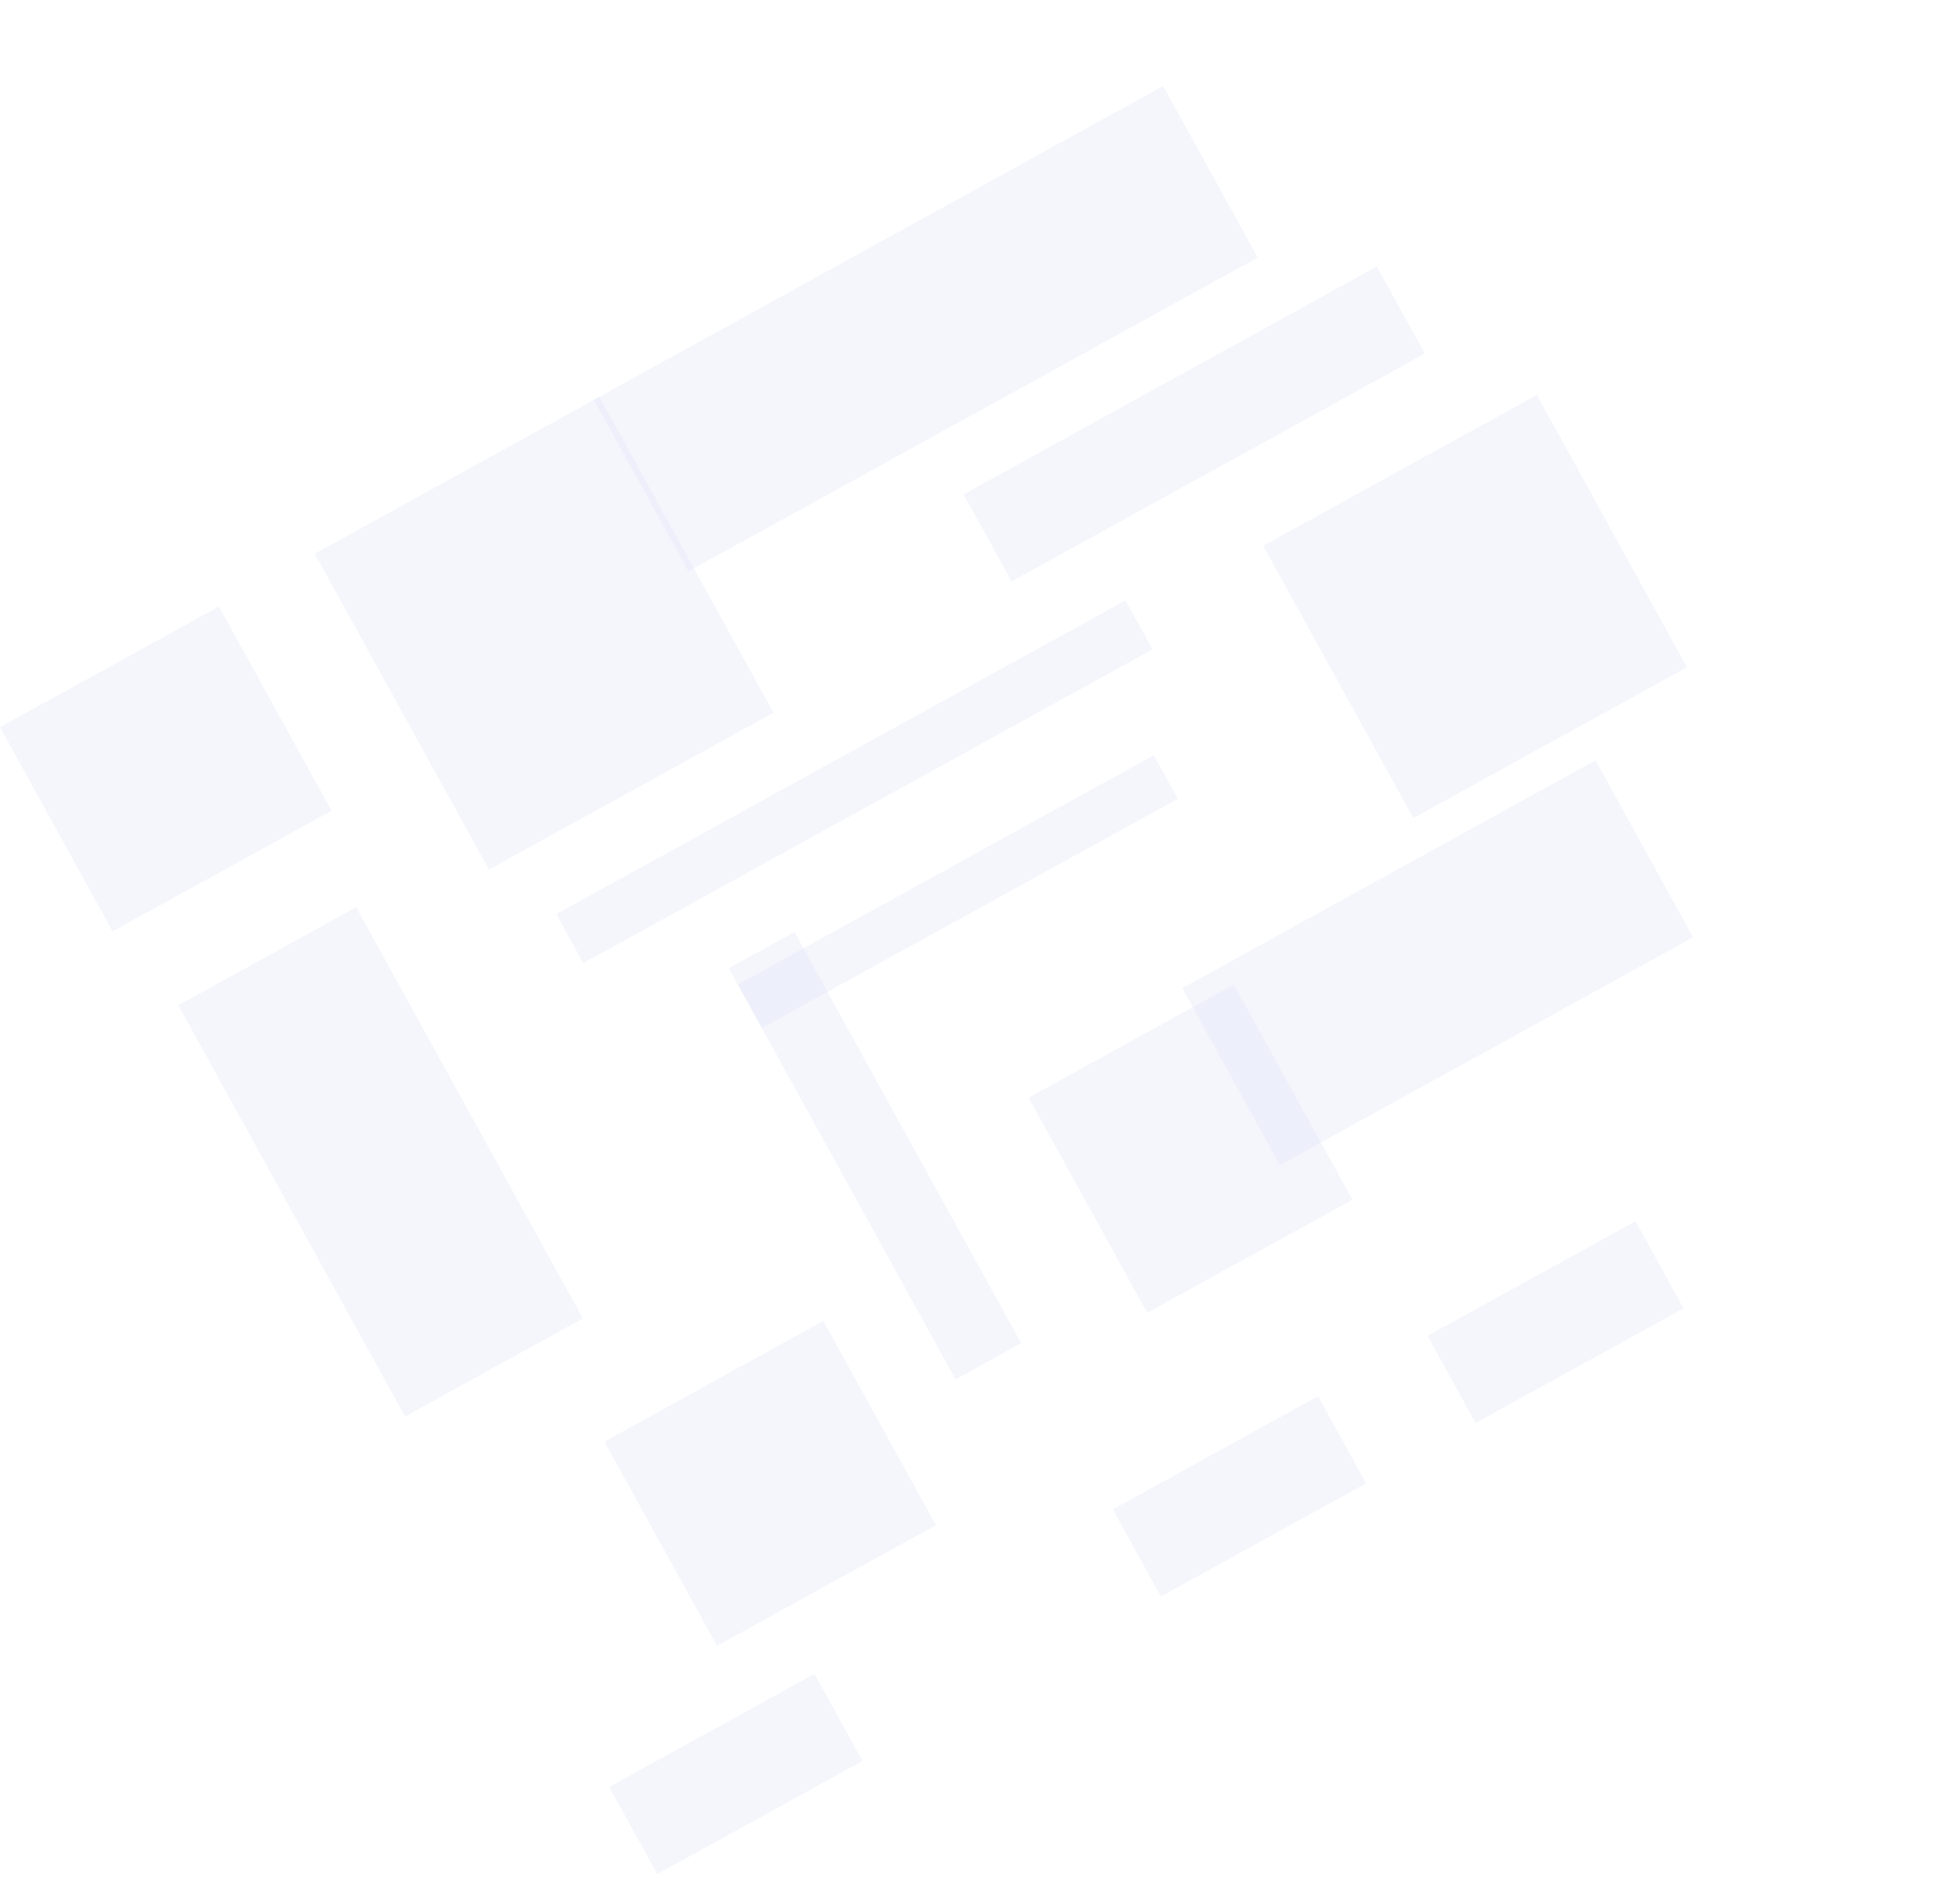 <svg width="648" height="624" viewBox="0 0 648 624" fill="none" xmlns="http://www.w3.org/2000/svg">
<g opacity="0.34">
<rect opacity="0.5" x="104.054" y="183.059" width="107.452" height="119.275" transform="rotate(-28.867 104.054 183.059)" fill="#6778D6" fill-opacity="0.39"/>
<rect opacity="0.5" x="196.345" y="132.182" width="214.905" height="64.779" transform="rotate(-28.867 196.345 132.182)" fill="#6778D6" fill-opacity="0.39"/>
<rect opacity="0.5" x="183.912" y="302.239" width="214.905" height="18.508" transform="rotate(-28.867 183.912 302.239)" fill="#6778D6" fill-opacity="0.39"/>
<rect opacity="0.5" x="340.063" y="362.923" width="77.49" height="81.231" transform="rotate(-28.867 340.063 362.923)" fill="#6778D6" fill-opacity="0.39"/>
<rect opacity="0.5" x="318.571" y="163.428" width="156.012" height="32.904" transform="rotate(-28.867 318.571 163.428)" fill="#6778D6" fill-opacity="0.39"/>
<rect opacity="0.5" x="367.907" y="499.036" width="77.49" height="32.904" transform="rotate(-28.867 367.907 499.036)" fill="#6778D6" fill-opacity="0.39"/>
<rect opacity="0.5" x="201.421" y="590.815" width="77.49" height="32.904" transform="rotate(-28.867 201.421 590.815)" fill="#6778D6" fill-opacity="0.39"/>
<rect opacity="0.5" x="390.877" y="326.692" width="156.012" height="66.835" transform="rotate(-28.867 390.877 326.692)" fill="#6778D6" fill-opacity="0.39"/>
<rect opacity="0.5" x="133.909" y="468.351" width="155.264" height="67.158" transform="rotate(-118.867 133.909 468.351)" fill="#6778D6" fill-opacity="0.39"/>
<rect opacity="0.5" x="315.91" y="456.078" width="155.264" height="24.797" transform="rotate(-118.867 315.91 456.078)" fill="#6778D6" fill-opacity="0.39"/>
<rect opacity="0.5" x="37.23" y="307.956" width="77.118" height="82.656" transform="rotate(-118.867 37.23 307.956)" fill="#6778D6" fill-opacity="0.39"/>
<rect opacity="0.5" x="237.054" y="544.167" width="77.118" height="82.656" transform="rotate(-118.867 237.054 544.167)" fill="#6778D6" fill-opacity="0.39"/>
<rect opacity="0.5" x="243.932" y="325.51" width="157.046" height="16.452" transform="rotate(-28.867 243.932 325.51)" fill="#6778D6" fill-opacity="0.39"/>
<rect opacity="0.5" x="417.618" y="180.448" width="103.32" height="102.824" transform="rotate(-28.867 417.618 180.448)" fill="#6778D6" fill-opacity="0.39"/>
<rect opacity="0.5" x="471.961" y="441.674" width="78.523" height="32.904" transform="rotate(-28.867 471.961 441.674)" fill="#6778D6" fill-opacity="0.39"/>
</g>
</svg>
